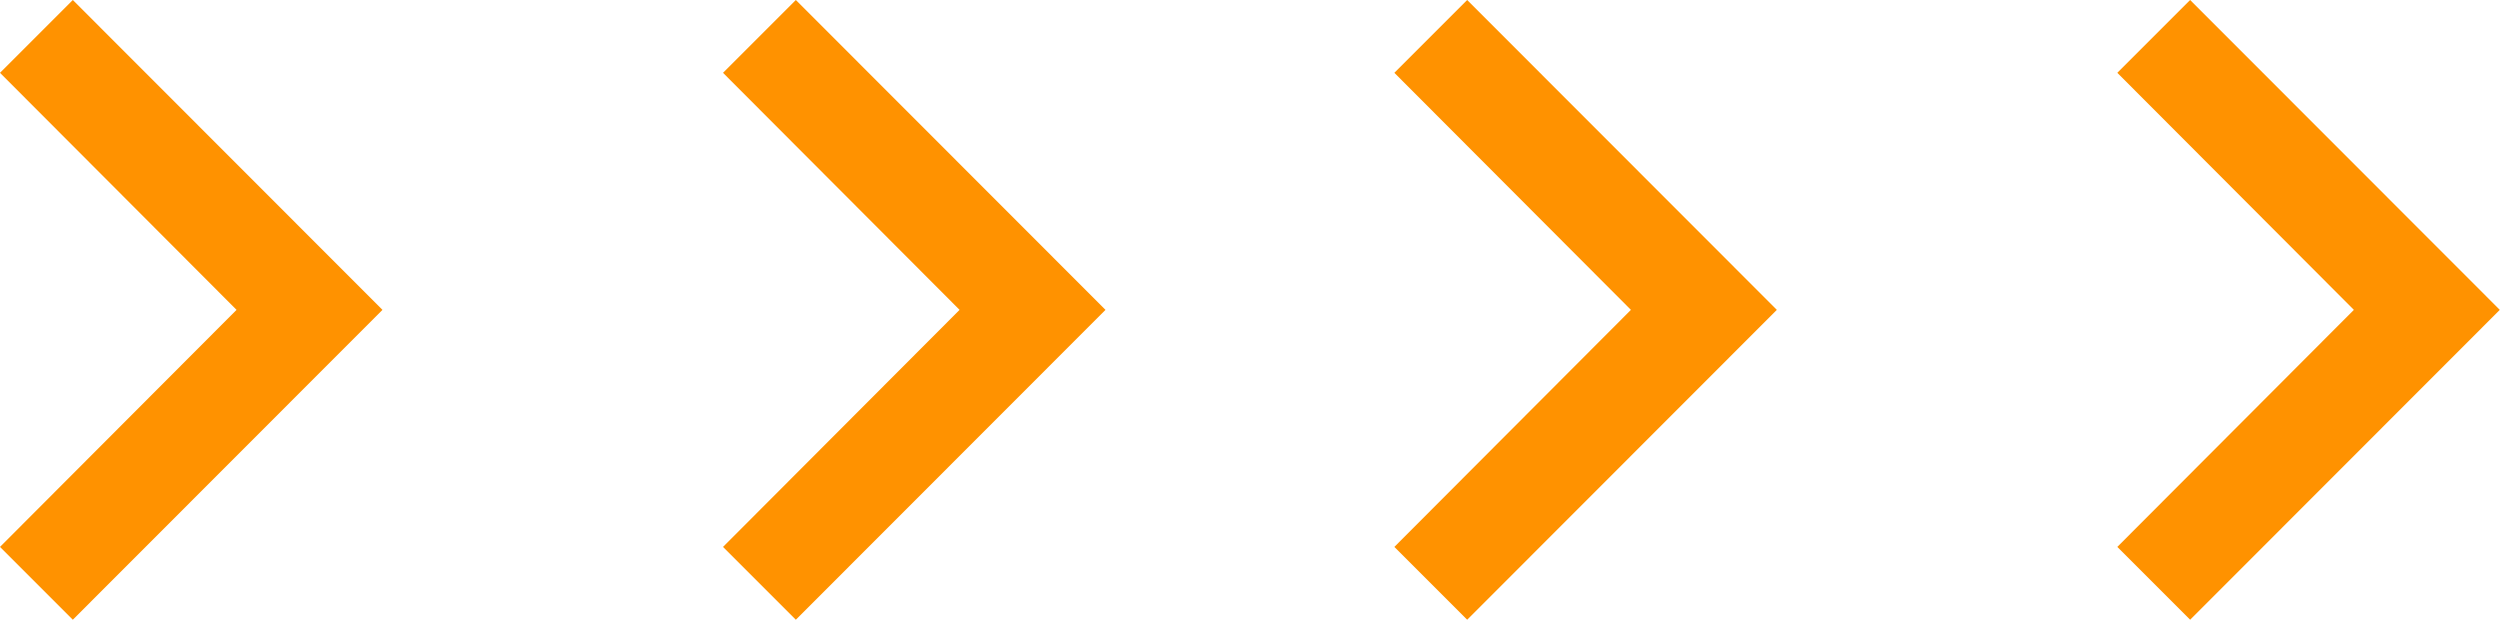 <svg xmlns="http://www.w3.org/2000/svg" width="35.362" height="8.766" viewBox="0 0 35.362 8.766"><g transform="translate(-162.524 -610.617)"><path d="M9.62,6,8.59,7.03l3.346,3.353L8.59,13.736l1.03,1.03L14,10.383Z" transform="translate(153.934 604.617)" fill="#ff9200"/><path d="M9.62,6,8.59,7.03l3.346,3.353L8.59,13.736l1.03,1.03L14,10.383Z" transform="translate(164.161 604.617)" fill="#ff9200"/><path d="M9.62,6,8.59,7.03l3.346,3.353L8.59,13.736l1.03,1.03L14,10.383Z" transform="translate(173.657 604.617)" fill="#ff9200"/><path d="M9.62,6,8.59,7.03l3.346,3.353L8.59,13.736l1.03,1.03L14,10.383Z" transform="translate(183.883 604.617)" fill="#ff9200"/></g></svg>